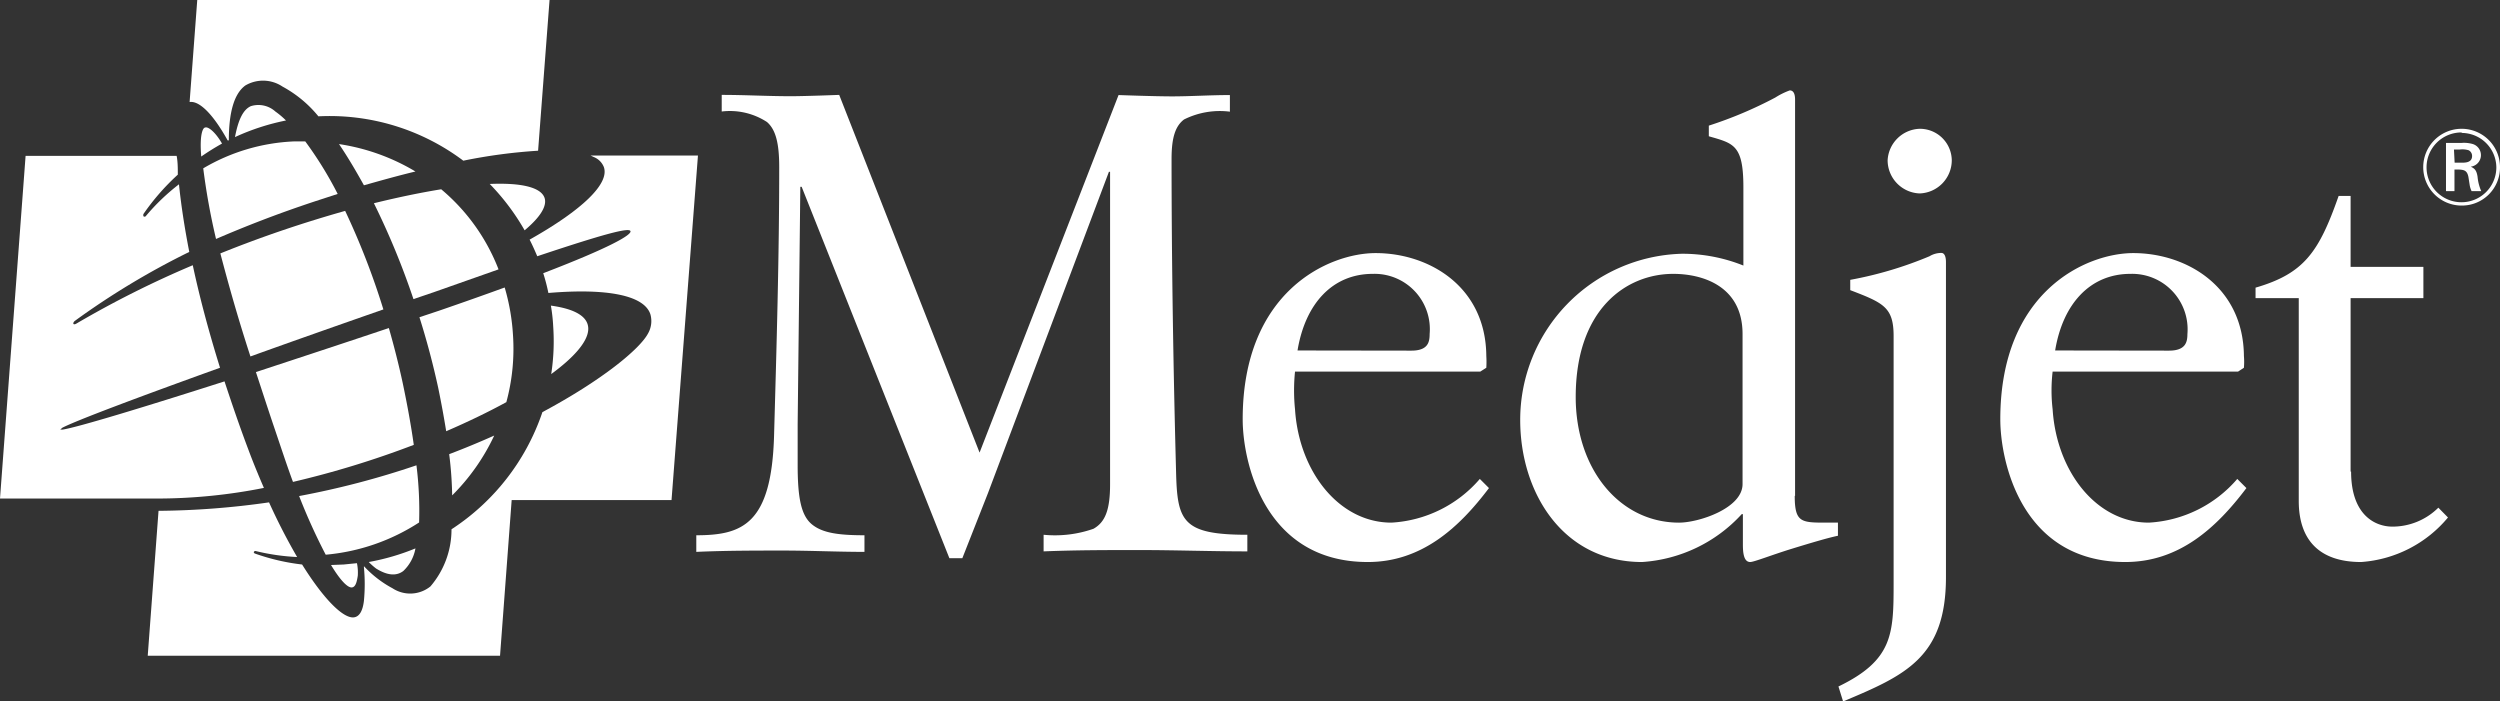 <svg xmlns="http://www.w3.org/2000/svg" viewBox="0 0 150.44 42.21"><rect x="0" y="0" width="150.44" height="42.21" fill="#333333" stroke="none"/><defs><style>.cls-1{fill:#fff;}</style></defs><g id="Layer_2" data-name="Layer 2"><g id="Layer_1-2" data-name="Layer 1"><path class="cls-1" d="M58.91,27.33l8.4-21.61s2.17.08,3.23.08,2.32-.08,3.47-.08v1a4.81,4.81,0,0,0-2.76.47c-.51.39-.75,1.06-.75,2.37,0,6.22.11,12.84.27,18.79.07,3,.35,3.83,4.29,3.83v1c-2.17,0-4.33-.08-6.5-.08-1.93,0-3.83,0-5.76.08v-1a7,7,0,0,0,3-.36c.71-.4,1-1.14,1-2.68l0-18.8h-.07L59.45,29.68l-1.54,3.91h-.78L48.24,11.24h-.08L48,25.51c0,.51,0,1.93,0,2.48,0,1.93.2,3,.83,3.54s1.61.68,3.19.68v1c-1.61,0-3.27-.08-4.89-.08s-3.5,0-5.23.08v-1c2.79,0,4.53-.68,4.68-6s.31-10.75.31-16.15c0-1.38-.19-2.25-.74-2.72a4.09,4.09,0,0,0-2.72-.63v-1c1.37,0,2.79.08,4.17.08.83,0,2.9-.08,2.9-.08l8.48,21.61"/><path class="cls-1" d="M77.93,22.35a11.23,11.23,0,0,0,0,2.29c.24,3.74,2.65,6.81,5.8,6.81a7.57,7.57,0,0,0,5.32-2.63l.55.55c-1.81,2.4-4.06,4.45-7.29,4.45-6.26,0-7.53-6.07-7.53-8.59,0-7.72,5.2-10,8-10,3.2,0,6.63,2,6.66,6.19a5.7,5.7,0,0,1,0,.71l-.36.23H77.93m7-1.26c1,0,1.1-.51,1.1-1a3.33,3.33,0,0,0-3.42-3.62c-2.41,0-4.06,1.77-4.53,4.61Z"/><path class="cls-1" d="M108,29.84c0,1.61.39,1.61,1.93,1.61h.67v.79h0c-.59.12-1.66.44-2.8.79s-2.25.79-2.48.79c-.4,0-.44-.59-.44-1.07V30.94h-.07a8.9,8.9,0,0,1-6,2.88c-4.73,0-7.33-4.14-7.33-8.55a10,10,0,0,1,9.73-10,9.86,9.86,0,0,1,3.7.71V11.27c0-2.56-.59-2.64-2.08-3.07V7.56a24.65,24.65,0,0,0,4-1.69,4.45,4.45,0,0,1,.87-.43c.24,0,.32.24.32.55V29.84m-3.16-9.74c0-2.91-2.44-3.62-4.17-3.62-2.8,0-5.87,2.09-5.87,7.41,0,4.34,2.64,7.56,6.22,7.56,1.18,0,3.82-.86,3.82-2.32Z"/><path class="cls-1" d="M117.1,34.73c0,4.84-2.45,5.91-6.19,7.48l-.28-.9c3.27-1.58,3.32-3.15,3.32-6.19V20.23c0-1.74-.6-2-2.61-2.77v-.62a23,23,0,0,0,4.77-1.42,1.38,1.38,0,0,1,.71-.2c.2,0,.28.24.28.55v19"/><path class="cls-1" d="M115.52,11.64a2,2,0,0,1-1.93-2,2,2,0,0,1,1.93-1.89,1.92,1.92,0,0,1,1.93,1.89,2,2,0,0,1-1.93,2"/><path class="cls-1" d="M123.52,22.35a9.84,9.84,0,0,0,0,2.29c.24,3.74,2.64,6.81,5.79,6.81a7.56,7.56,0,0,0,5.32-2.63l.55.55c-1.81,2.4-4.05,4.45-7.29,4.45-6.26,0-7.52-6.07-7.52-8.59,0-7.72,5.2-10,8-10,3.19,0,6.62,2,6.66,6.19a4.29,4.29,0,0,1,0,.71l-.35.23H123.52m7-1.26c1,0,1.11-.51,1.11-1a3.34,3.34,0,0,0-3.43-3.62c-2.4,0-4.06,1.77-4.53,4.61Z"/><path class="cls-1" d="M141.48,28.38c0,2.6,1.43,3.31,2.49,3.31a3.92,3.92,0,0,0,2.76-1.14l.58.59a7.47,7.47,0,0,1-5.23,2.68c-2.52,0-3.75-1.34-3.75-3.67V17.94h-2.6v-.63c2.92-.85,3.81-2.13,5-5.52h.72v4.27h4.38v1.88h-4.38V28.38"/><path class="cls-1" d="M19,12.1l1.32-.43a22.61,22.61,0,0,0-1.95-3.16h-.69a11.7,11.7,0,0,0-5.45,1.62A40.36,40.36,0,0,0,13,14.38C14.74,13.63,16.67,12.87,19,12.1Z"/><path class="cls-1" d="M12.33,7.68c-.08,0-.34.28-.22,1.74a14.54,14.54,0,0,1,1.25-.78l0,0C13,8,12.53,7.58,12.33,7.68Z"/><path class="cls-1" d="M23.07,18.62a44.72,44.72,0,0,0-2.3-5.93c-1.2.34-2.44.72-3.71,1.15s-2.59.92-3.8,1.41c.44,1.67,1,3.71,1.81,6.2C17.65,20.52,20.41,19.55,23.07,18.62Z"/><path class="cls-1" d="M15.09,6.39c-.48.22-.76.86-.95,1.86a13.76,13.76,0,0,1,3.07-1,5.1,5.1,0,0,0-.64-.54A1.52,1.52,0,0,0,15.09,6.39Z"/><path class="cls-1" d="M30.87,20.17a12.76,12.76,0,0,0-.5-2.87c-1.15.42-2.45.88-3.93,1.39l-1.2.4c.44,1.39.82,2.82,1.13,4.25q.28,1.36.48,2.61c1.32-.57,2.54-1.16,3.62-1.75A12.27,12.27,0,0,0,30.87,20.17Z"/><path class="cls-1" d="M29.74,26.21c-.85.38-1.76.76-2.71,1.12a22.45,22.45,0,0,1,.18,2.48A12.6,12.6,0,0,0,29.74,26.21Z"/><path class="cls-1" d="M25.06,28A50.9,50.9,0,0,1,18,29.85a35.91,35.91,0,0,0,1.6,3.53,12.3,12.3,0,0,0,5.62-1.94A21.89,21.89,0,0,0,25.06,28Z"/><path class="cls-1" d="M24.27,34.36A2.46,2.46,0,0,0,25,33a13.8,13.8,0,0,1-2.81.82,4,4,0,0,0,.44.39C23.3,34.63,23.85,34.68,24.27,34.36Z"/><path class="cls-1" d="M19.92,34c.56.93,1,1.37,1.25,1.35s.31-.4.36-.7a2.81,2.81,0,0,0-.05-.76l-.8.08Z"/><path class="cls-1" d="M15.88,29.36c-.31-.72-.64-1.51-.94-2.32-.54-1.43-1-2.79-1.43-4.09-4.81,1.54-8.83,2.76-9.73,2.9-.12,0-.14,0-.15,0s0,0,.12-.11c.84-.44,4.69-1.88,9.49-3.61-.71-2.28-1.25-4.34-1.64-6.17a60,60,0,0,0-7,3.51c-.18.11-.26,0-.11-.15a46.46,46.46,0,0,1,6.9-4.16c-.3-1.54-.5-2.89-.62-4.07a12.69,12.69,0,0,0-2,1.92.1.1,0,0,1-.14,0,.07.07,0,0,1,0-.07.07.07,0,0,1,0-.06h0a13.86,13.86,0,0,1,2.07-2.37c0-.4,0-.77-.07-1.13H1.54L0,30H9.55A32.83,32.83,0,0,0,15.88,29.36Z"/><path class="cls-1" d="M35.54,9.36l.19.09a1.07,1.07,0,0,1,.61.61c.34,1-1.31,2.58-4.47,4.36.17.33.32.67.46,1,4.1-1.37,5.54-1.74,5.61-1.51s-1.26,1-5.25,2.53A11.56,11.56,0,0,1,33,17.63c3.57-.3,5.78.15,6.14,1.29A1.5,1.5,0,0,1,39,20.06c-.49.94-2.77,2.82-6.36,4.74a13.6,13.6,0,0,1-5.47,7.05,5.26,5.26,0,0,1-1.27,3.44,1.94,1.94,0,0,1-2.28.11,6.55,6.55,0,0,1-1.72-1.33v.08a10.55,10.55,0,0,1,0,2q-.11.93-.6,1c-.63.08-1.79-1.05-3.12-3.18a12.86,12.86,0,0,1-2.84-.66h0a.11.11,0,0,1-.07-.08s0,0,0,0a.1.1,0,0,1,.12-.07,13.12,13.12,0,0,0,2.49.36,36.72,36.72,0,0,1-1.69-3.29,49.12,49.12,0,0,1-6.65.51l-.65,8.72h21.2l.7-9.37h9.62L42,9.36Z"/><path class="cls-1" d="M25,10.32a12.58,12.58,0,0,0-4.6-1.65c.51.75,1,1.58,1.5,2.48C23,10.84,24,10.56,25,10.32Z"/><path class="cls-1" d="M33.15,18.39a10.33,10.33,0,0,1,.14,1.26,13,13,0,0,1-.12,2.86C35.86,20.54,36.42,18.84,33.15,18.39Z"/><path class="cls-1" d="M13.7,8.45h0l.07,0c0-1.72.33-2.83,1-3.31A2.1,2.1,0,0,1,17,5.21,7.21,7.21,0,0,1,19.16,7a13.39,13.39,0,0,1,8.72,2.67,32.44,32.44,0,0,1,4.5-.6L33.07,0H11.87l-.46,6.14C12,6.05,12.83,6.88,13.7,8.45Z"/><path class="cls-1" d="M17.63,29a56,56,0,0,0,7.27-2.23c-.16-1.15-.39-2.41-.67-3.74-.24-1.11-.52-2.21-.83-3.29-2.59.87-5.39,1.79-8,2.65.33,1,.69,2.12,1.09,3.3S17.26,28,17.63,29Z"/><path class="cls-1" d="M32.77,11.91c-.22-.65-1.43-.92-3.3-.84a13.69,13.69,0,0,1,2.1,2.79C32.51,13.07,32.93,12.4,32.77,11.91Z"/><path class="cls-1" d="M30,16.21a11.86,11.86,0,0,0-3.45-4.82c-1.23.2-2.59.48-4.05.84A46.21,46.21,0,0,1,24.88,18l1.29-.44Z"/><path class="cls-1" d="M148.13,12.37a2.31,2.31,0,1,1,2.31-2.29A2.29,2.29,0,0,1,148.13,12.37Zm0-4.4a2.1,2.1,0,1,0,2.09,2.11A2.09,2.09,0,0,0,148.14,8Zm0,.63a1.89,1.89,0,0,1,.68.07.7.7,0,0,1-.13,1.36c.23.11.35.21.41.61a2.79,2.79,0,0,0,.22.86h-.58a1.34,1.34,0,0,1-.12-.4l-.07-.45c-.08-.41-.28-.44-.65-.45h-.19v1.3h-.51V8.6Zm-.42,1.19h.43c.2,0,.62,0,.62-.4a.38.38,0,0,0-.21-.35A1.32,1.32,0,0,0,148,9h-.33Z"/></g></g></svg>